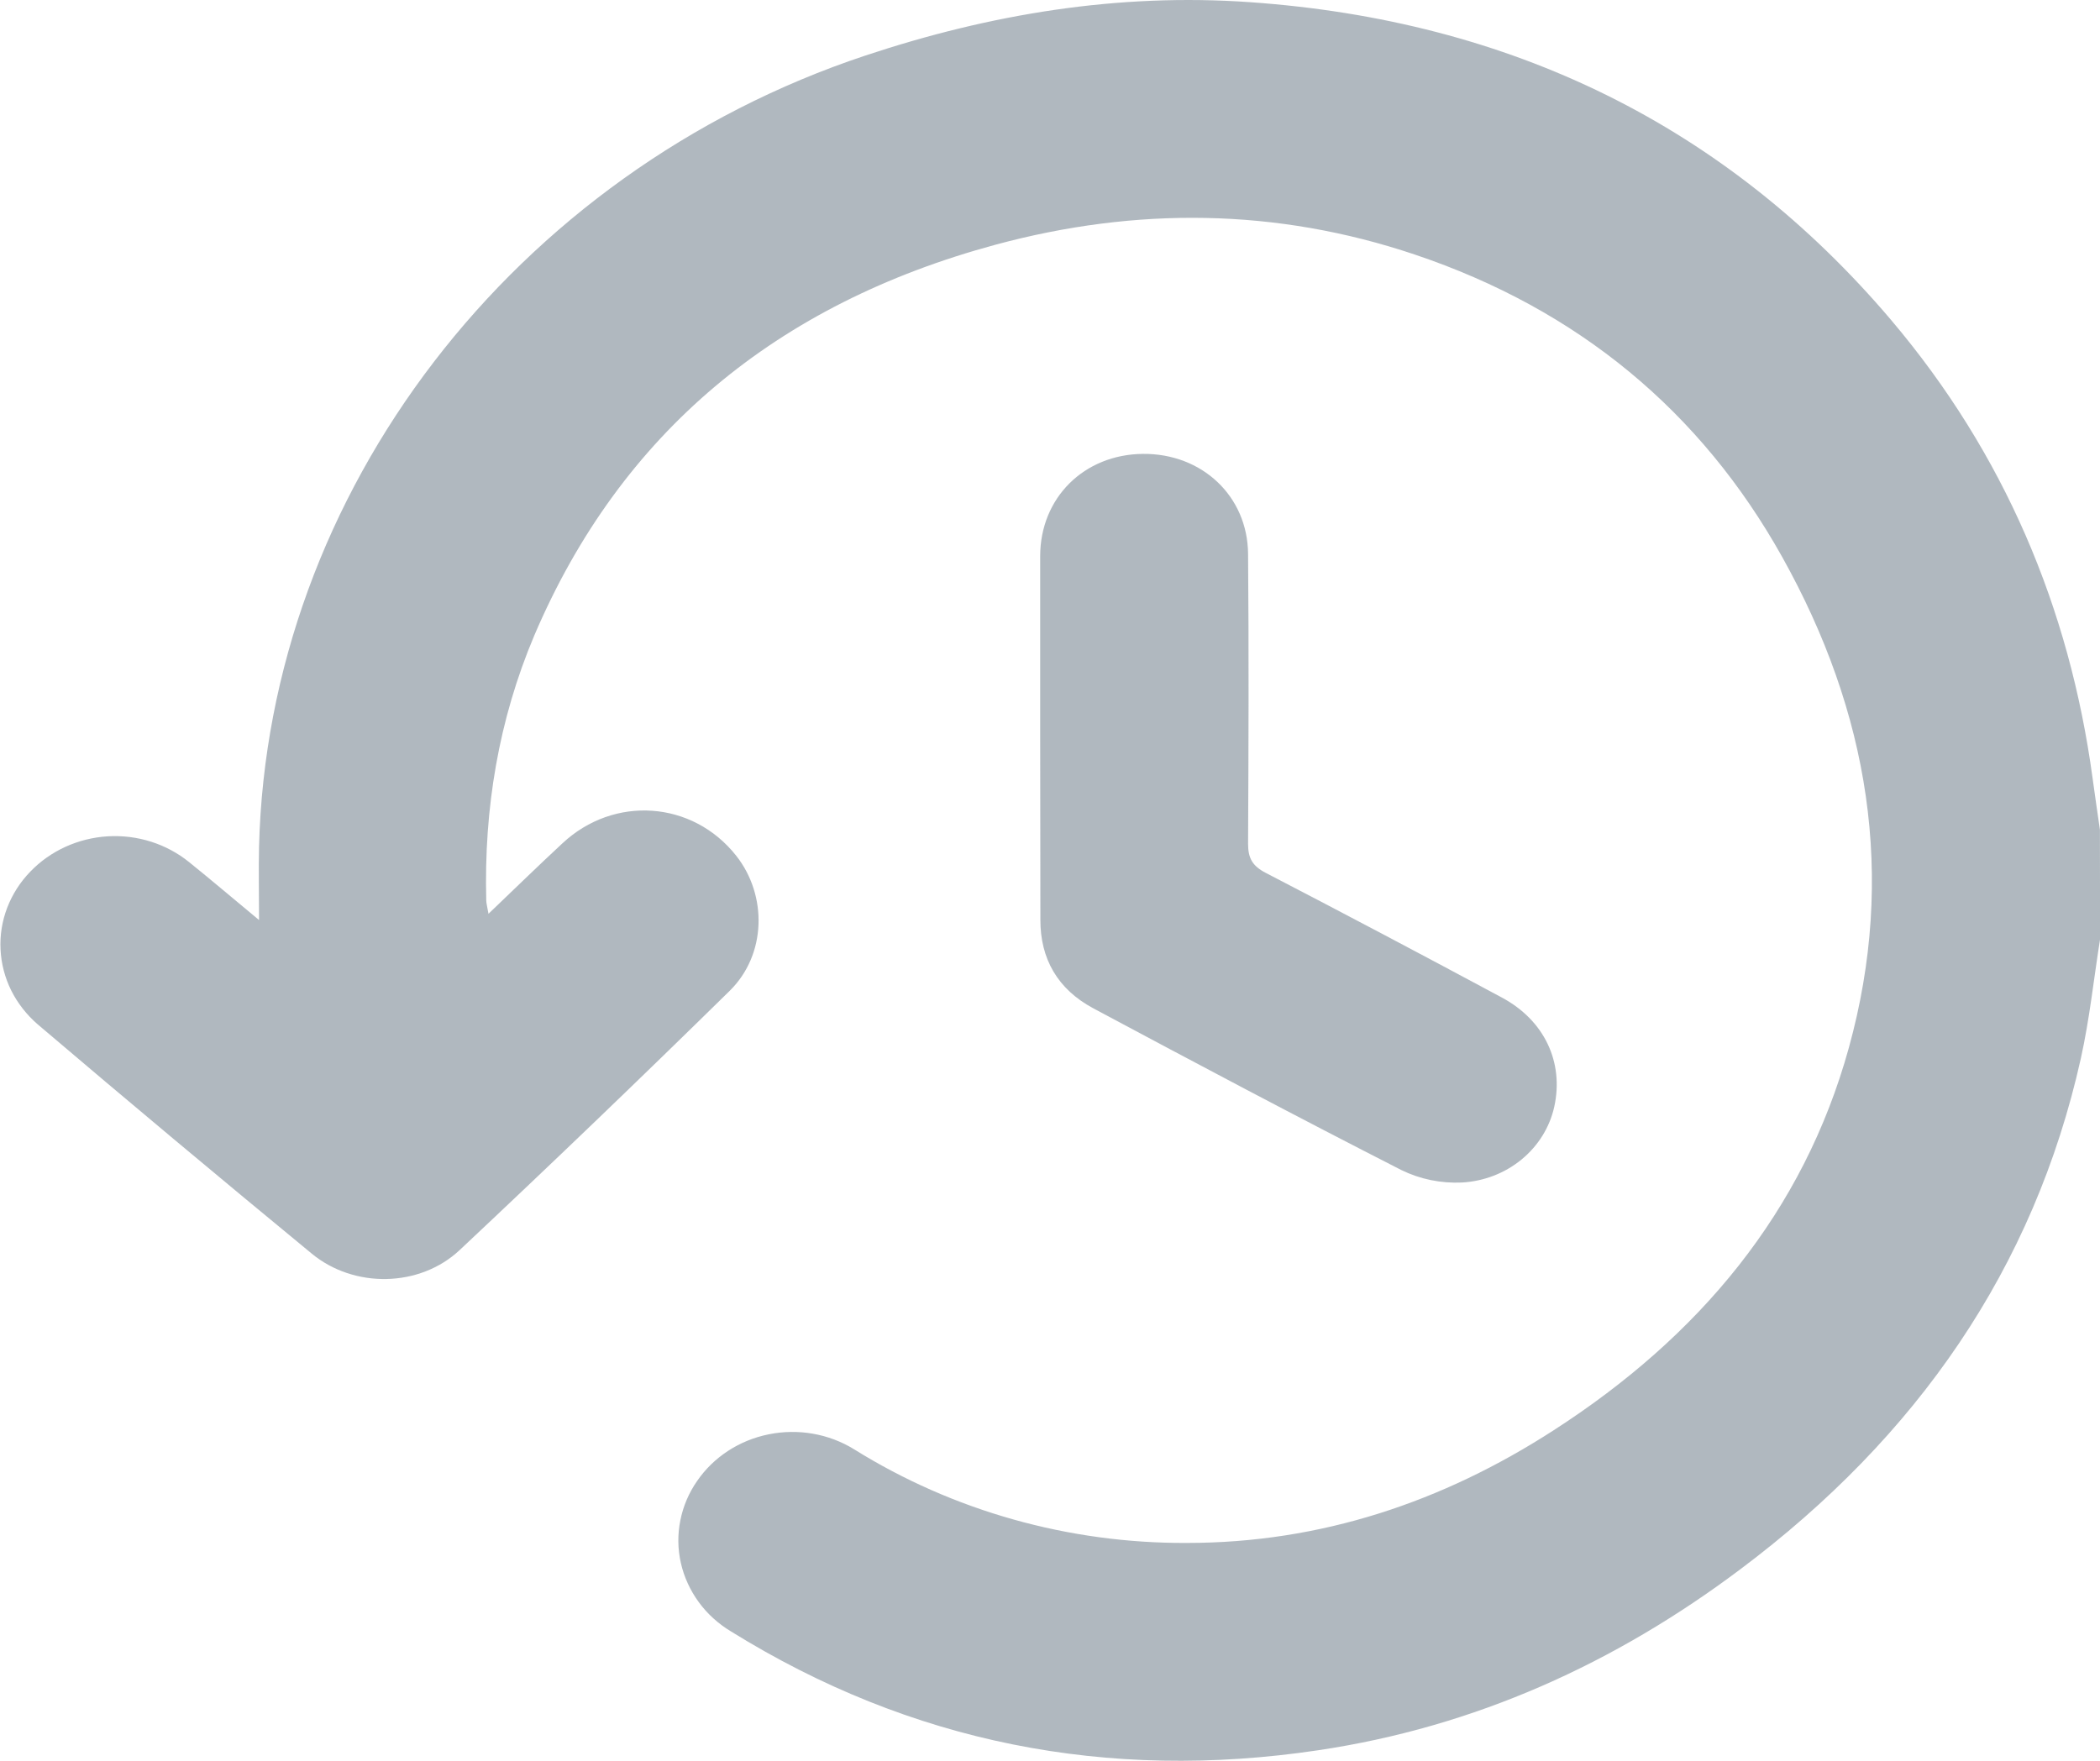 <svg width="31" height="26" viewBox="0 0 31 26" fill="none" xmlns="http://www.w3.org/2000/svg">
<g clip-path="url(#clip0_451_9695)">
<path d="M31.001 13.868C30.908 14.454 30.846 15.047 30.718 15.625C30.026 18.732 28.297 21.217 25.693 23.17C23.846 24.558 21.779 25.5 19.453 25.845C16.344 26.308 13.442 25.734 10.793 24.091C10.605 23.978 10.442 23.831 10.315 23.657C10.188 23.483 10.098 23.287 10.051 23.08C10.004 22.873 10.001 22.659 10.043 22.451C10.084 22.243 10.168 22.044 10.291 21.868C10.534 21.514 10.914 21.266 11.348 21.179C11.782 21.091 12.235 21.17 12.608 21.4C14.068 22.31 15.776 22.791 17.52 22.783C19.502 22.783 21.299 22.175 22.929 21.123C25.083 19.736 26.621 17.898 27.292 15.473C27.993 12.938 27.588 10.515 26.309 8.225C25.11 6.078 23.299 4.57 20.883 3.758C18.842 3.072 16.77 3.053 14.697 3.613C11.46 4.488 9.163 6.395 7.889 9.379C7.36 10.629 7.143 11.943 7.178 13.293C7.178 13.339 7.193 13.384 7.211 13.493C7.598 13.123 7.946 12.783 8.302 12.453C9.065 11.739 10.226 11.823 10.868 12.636C11.329 13.22 11.316 14.095 10.772 14.63C9.458 15.921 8.129 17.197 6.786 18.458C6.196 19.012 5.227 19.027 4.602 18.511C3.244 17.393 1.896 16.265 0.557 15.126C0.394 14.985 0.261 14.815 0.166 14.626C0.072 14.436 0.018 14.23 0.008 14.02C-0.003 13.811 0.031 13.601 0.106 13.404C0.182 13.207 0.297 13.025 0.447 12.871C0.742 12.563 1.152 12.376 1.59 12.349C2.028 12.323 2.459 12.46 2.793 12.731C3.121 12.995 3.442 13.269 3.824 13.585C3.824 13.18 3.816 12.842 3.824 12.502C3.954 7.27 7.589 2.543 12.778 0.819C14.62 0.207 16.507 -0.105 18.45 0.032C22.298 0.301 25.48 1.853 27.918 4.727C29.588 6.701 30.549 8.977 30.89 11.487C30.924 11.743 30.963 11.997 30.999 12.252L31.001 13.868Z" fill="#637381" fill-opacity="0.5"/>
<path d="M15.355 10.896C15.355 10.002 15.355 9.107 15.355 8.213C15.355 7.352 16.001 6.71 16.872 6.702C17.742 6.694 18.417 7.324 18.424 8.179C18.436 9.606 18.431 11.034 18.424 12.462C18.424 12.671 18.488 12.787 18.685 12.889C19.852 13.494 21.013 14.108 22.171 14.73C22.799 15.067 23.088 15.685 22.944 16.342C22.877 16.645 22.707 16.919 22.461 17.121C22.214 17.324 21.905 17.443 21.58 17.461C21.27 17.475 20.962 17.412 20.687 17.277C19.16 16.498 17.648 15.696 16.138 14.888C15.614 14.607 15.356 14.159 15.358 13.579C15.358 12.684 15.355 11.79 15.355 10.896Z" fill="#637381" fill-opacity="0.5"/>
</g>
<defs>
<clipPath id="clip0_451_9695">
<rect width="31" height="26" fill="white"/>
</clipPath>
</defs>
</svg>
